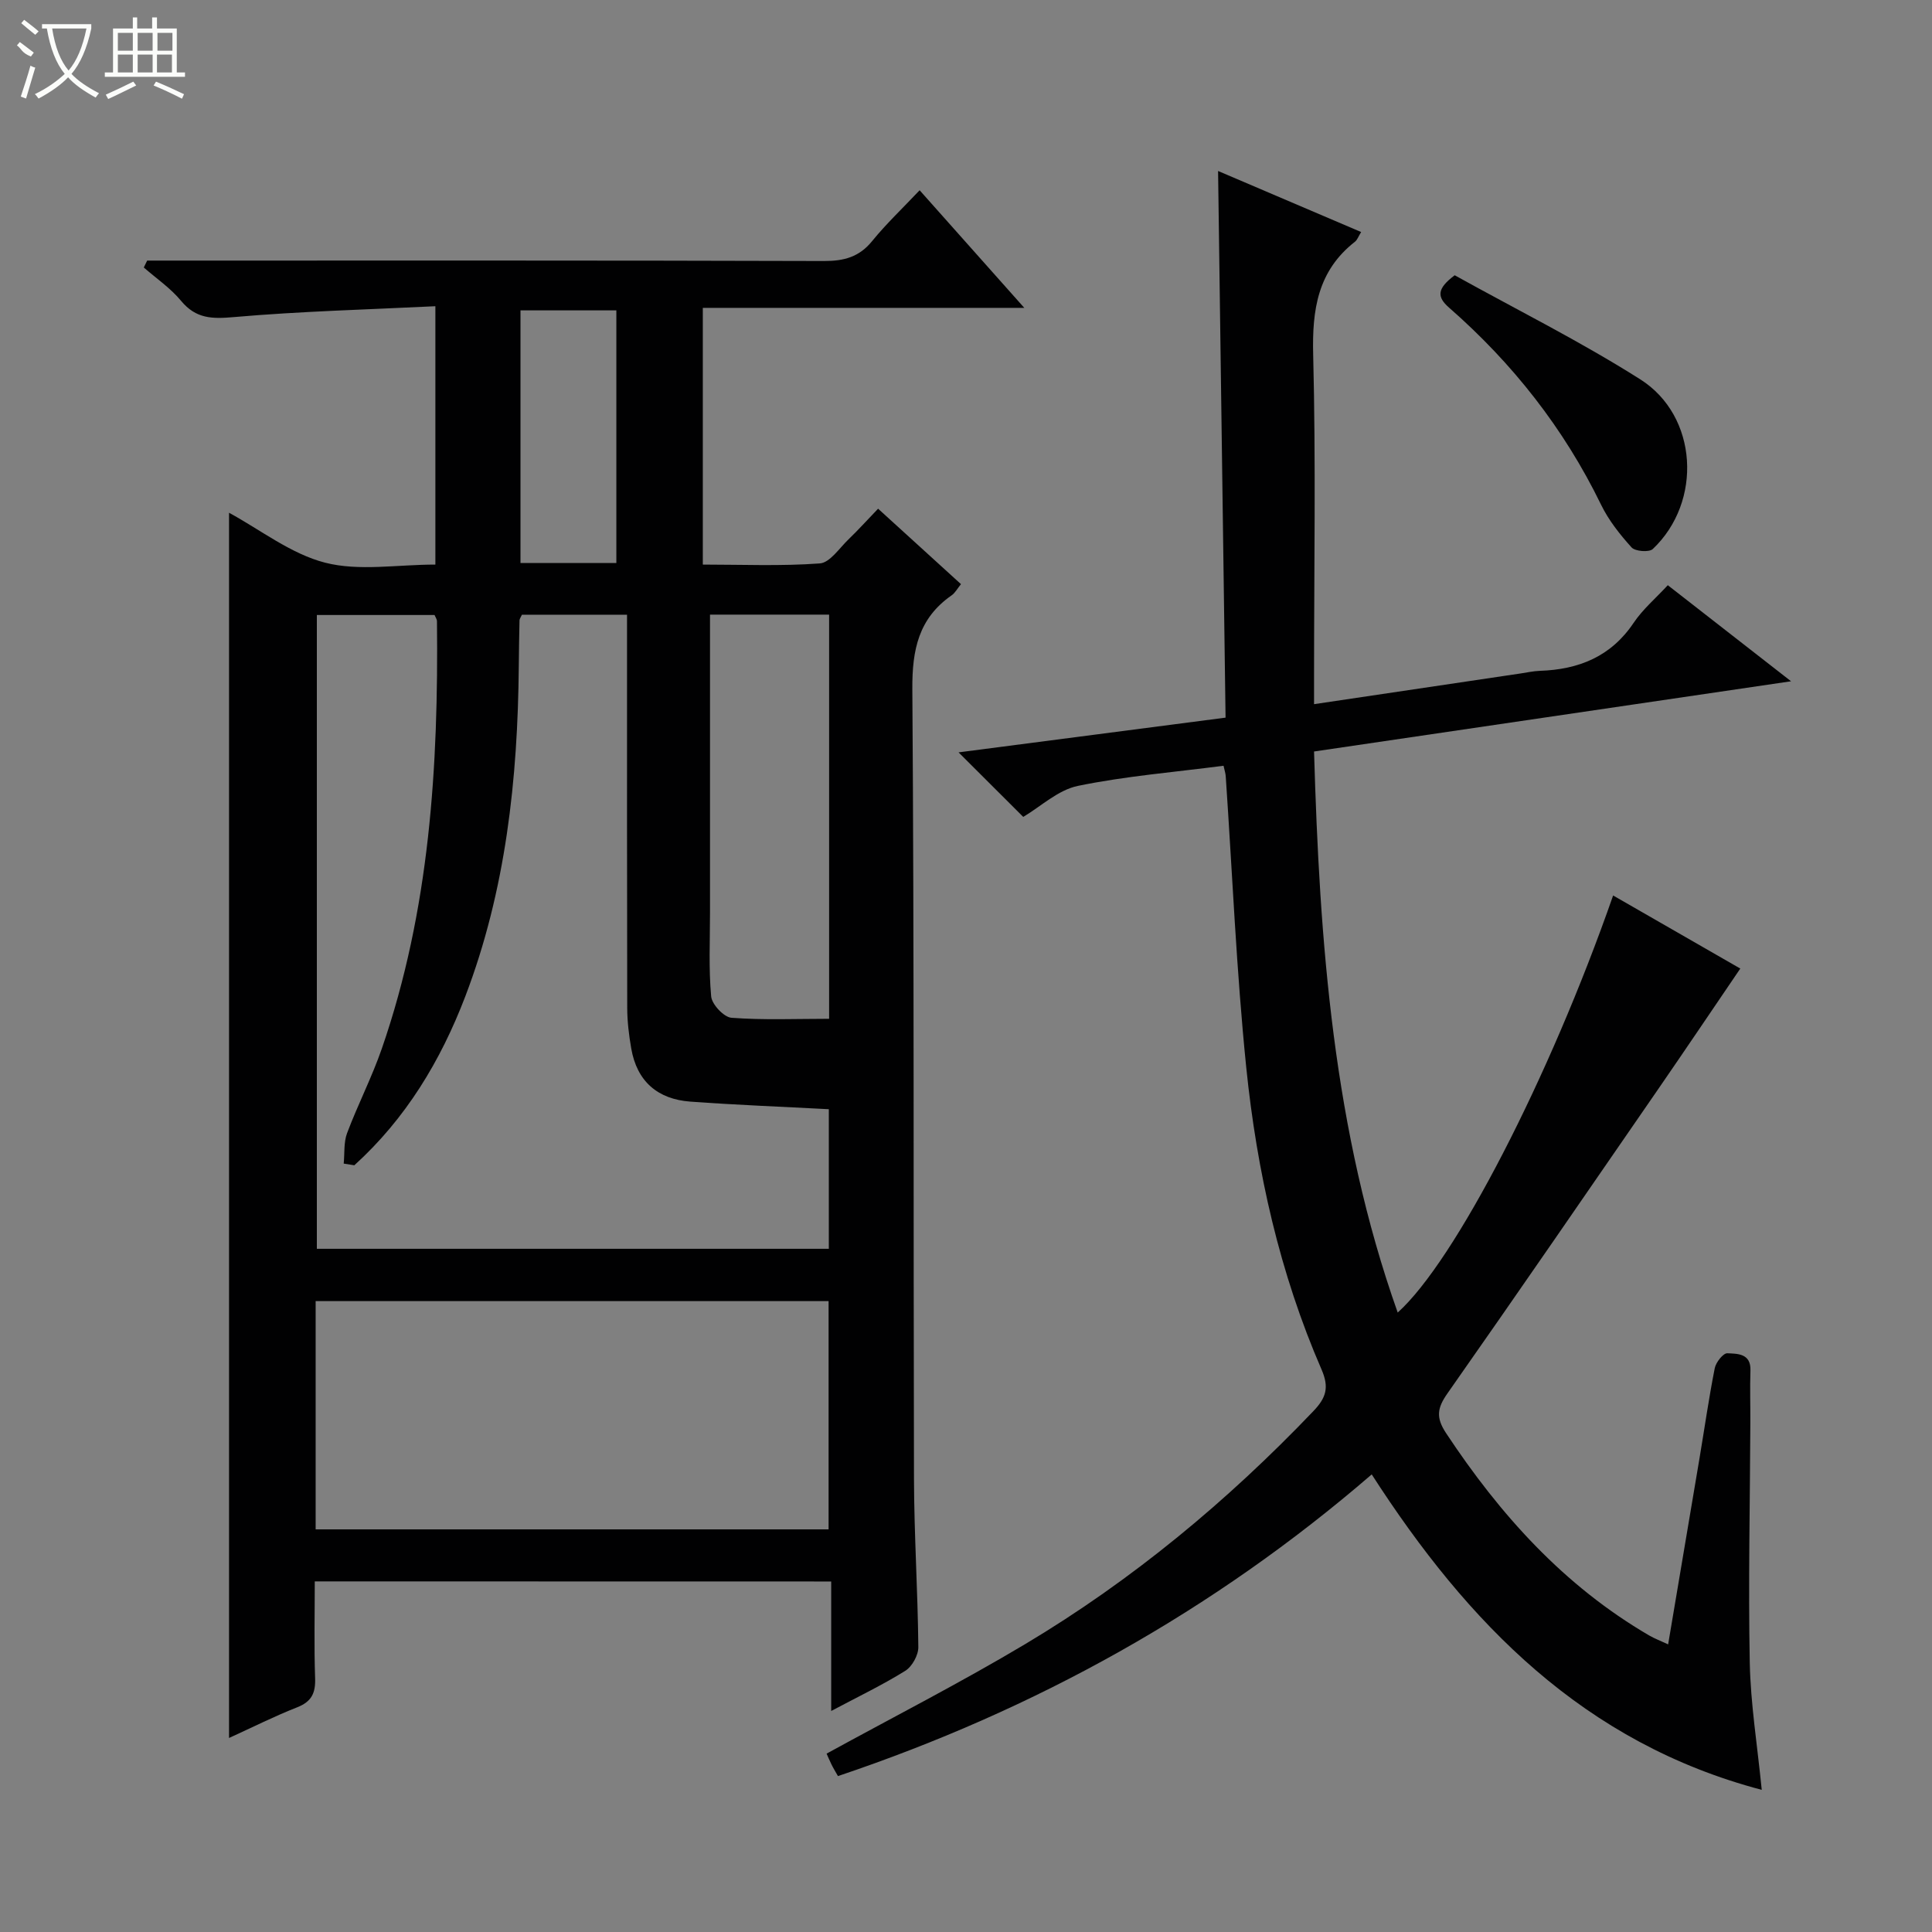 <svg enable-background="new 0 0 400 400" viewBox="0 0 400 400" xmlns="http://www.w3.org/2000/svg"><rect x="0" y="0" width="400" height="400" fill="#808080" stroke="none"/><g fill="#010102"><path d="m65.17 327.41c0 6.78-.16 13.41.07 20.03.11 3.07-.71 4.85-3.69 6.03-4.76 1.87-9.34 4.18-14.13 6.36 0-84.61 0-168.94 0-253.67 6.52 3.54 12.81 8.52 19.9 10.34 7.03 1.8 14.88.39 22.82.39 0-17.57 0-34.93 0-53.49-13.98.69-27.89 1.04-41.72 2.25-4.52.4-7.85.35-10.92-3.35-2.18-2.64-5.12-4.64-7.73-6.92.23-.48.47-.96.7-1.43h5.17c44.99 0 89.98-.05 134.97.09 4.14.01 7.28-.83 9.96-4.13 2.93-3.6 6.34-6.82 9.83-10.52 7.27 8.17 14.11 15.86 21.67 24.35-22.65 0-44.45 0-66.56 0v53.15c8.07 0 16.18.35 24.22-.24 2.09-.15 4.04-3.15 5.93-4.97 2.02-1.94 3.9-4.03 6.14-6.36 5.89 5.36 11.38 10.36 17.16 15.62-.74.9-1.2 1.81-1.94 2.32-6.83 4.76-8.18 11.25-8.13 19.37.39 54.49.2 108.97.34 163.46.03 11.64.79 23.28.9 34.92.02 1.67-1.29 4.04-2.71 4.92-4.74 2.95-9.82 5.38-15.33 8.31 0-9.26 0-17.83 0-26.81-35.72-.02-71.07-.02-106.92-.02zm8.19-86.15c-.73-.12-1.47-.24-2.2-.35.21-2.11-.02-4.39.7-6.31 2.22-5.9 5.13-11.54 7.19-17.49 9.93-28.68 11.74-58.45 11.42-88.47 0-.45-.34-.9-.5-1.31-8.17 0-16.26 0-24.37 0v131.22h106c0-9.98 0-19.55 0-28.9-9.78-.52-19.23-.88-28.65-1.57-6.78-.49-11.08-4.18-12.26-11.01-.48-2.76-.82-5.58-.83-8.37-.06-25.32-.04-50.63-.04-75.95 0-1.77 0-3.55 0-5.48-7.71 0-14.79 0-21.76 0-.25.55-.49.85-.5 1.15-.07 3.16-.12 6.32-.15 9.49-.21 23.37-2.67 46.38-11.09 68.42-5.1 13.34-12.32 25.28-22.96 34.93zm-8.01 75.38h106.2c0-16 0-31.7 0-47.26-35.6 0-70.81 0-106.2 0zm81.65-189.39v5.82 55.9c0 5.78-.29 11.59.24 17.33.15 1.66 2.64 4.3 4.2 4.42 6.65.5 13.36.21 20.22.21 0-28.37 0-55.9 0-83.68-8.16 0-16.07 0-24.66 0zm-39.24-10.68h19.85c0-17.71 0-35.04 0-52.31-6.81 0-13.24 0-19.85 0z"/><path d="m253.32 158.54c-10.18 1.33-20.29 2.14-30.15 4.17-4.13.85-7.73 4.3-11.32 6.42-4.27-4.27-8.67-8.65-13.39-13.36 18.08-2.35 36.4-4.74 55.28-7.19-.51-37.54-1.02-74.92-1.55-113.18 10.05 4.29 19.72 8.41 29.62 12.64-.58.94-.8 1.62-1.26 1.99-7.73 6.04-8.91 14.08-8.67 23.42.56 22.15.18 44.32.18 66.48v5.86c14.63-2.17 28.71-4.27 42.78-6.36 1.31-.2 2.63-.49 3.95-.54 8.04-.27 14.73-2.93 19.43-9.93 1.91-2.84 4.62-5.13 7.08-7.8 8.41 6.55 16.49 12.85 25.52 19.89-33.43 4.92-65.71 9.67-98.76 14.54 1.15 39.41 3.93 78.43 17.32 116.16 11.86-10.65 31.42-48.56 44.6-86.35 8.82 5.07 17.5 10.05 26.33 15.13-5.71 8.39-11.25 16.62-16.88 24.79-14.54 21.09-29.04 42.2-43.75 63.17-2.12 3.02-2.43 4.98-.29 8.22 11.17 16.89 24.4 31.61 42.08 41.91 1.09.63 2.29 1.08 3.9 1.83 2.22-13.18 4.37-25.87 6.5-38.56 1.04-6.21 1.93-12.45 3.15-18.62.24-1.22 1.76-3.14 2.61-3.09 2.07.1 4.9 0 4.78 3.56-.12 3.66 0 7.33-.02 11-.07 16.49-.44 32.99-.12 49.47.17 8.55 1.56 17.07 2.48 26.36-36.77-9.7-60.85-34.41-80.75-65.31-32.73 28.25-69.63 48.72-110.51 62.46-.52-.93-.96-1.63-1.32-2.37-.44-.89-.82-1.8-1.03-2.28 13.85-7.6 27.76-14.7 41.14-22.69 22.13-13.22 41.82-29.57 59.63-48.21 2.63-2.75 3.33-4.87 1.71-8.61-8.68-19.96-13.4-41.05-15.6-62.58-2.04-20-2.87-40.12-4.24-60.18-.03-.65-.24-1.26-.46-2.26z"/><path d="m301.18 56.99c12.69 7.05 25.97 13.66 38.42 21.55 11.98 7.59 12.92 25.36 2.59 35.13-.76.72-3.65.49-4.39-.33-2.42-2.68-4.75-5.62-6.32-8.85-7.68-15.79-18.3-29.27-31.46-40.79-2.58-2.25-2.51-3.96 1.16-6.71z"/></g><path d="m6.4 11.7c-2-.8-1.9-1.6-2.9-2.3l.6-.7c.9.7 1.9 1.4 2.9 2.2zm-2.1 8.3c.7-2.1 1.4-4.2 2-6.4.2.1.6.3 1 .4-.7 2.3-1.3 4.4-1.9 6.4zm3-12.8c-1.1-.9-2.1-1.7-2.9-2.4l.6-.7c1 .8 2 1.5 3 2.4zm1.4-1.3v-.9h10.2v.9c-.9 4.2-2.3 7.3-4.1 9.4 1.3 1.4 3.2 2.7 5.7 4-.2.2-.4.5-.7.9-2.5-1.4-4.4-2.7-5.7-4.2-1.4 1.5-3.5 3-6.1 4.4 0 0 0 0-.1-.1-.3-.4-.5-.7-.7-.8 2.7-1.3 4.7-2.8 6.2-4.2-1.8-2.2-3-5.3-3.7-9.4zm9.2 0h-7.1c.6 3.8 1.7 6.7 3.4 8.7 1.7-2 2.9-4.8 3.7-8.7z" fill="#fbfcfa"/><path d="m31.6 3.6h.9v2.3h4.1v9.1h1.7v.9h-16.6v-.9h1.7v-9.1h4.1v-2.3h.9v2.3h3.1v-2.3zm-4 13.3.6.8c-1.9.9-3.8 1.9-5.8 2.8-.2-.3-.3-.6-.5-.9 2-.9 3.9-1.8 5.7-2.7zm-3.2-10.1v3.7h3.1v-3.7zm0 4.5v3.7h3.1v-3.7zm4.1-4.5v3.7h3.1v-3.7zm0 4.5v3.7h3.1v-3.7zm9.1 9.1c-2.1-1.1-4.1-2-5.8-2.7l.5-.8c2.2.9 4.1 1.8 5.8 2.6l-.4.9zm-1.9-13.6h-3.1v3.7h3.1zm-3.2 4.5v3.7h3.1v-3.7z" fill="#fbfcfa"/></svg>